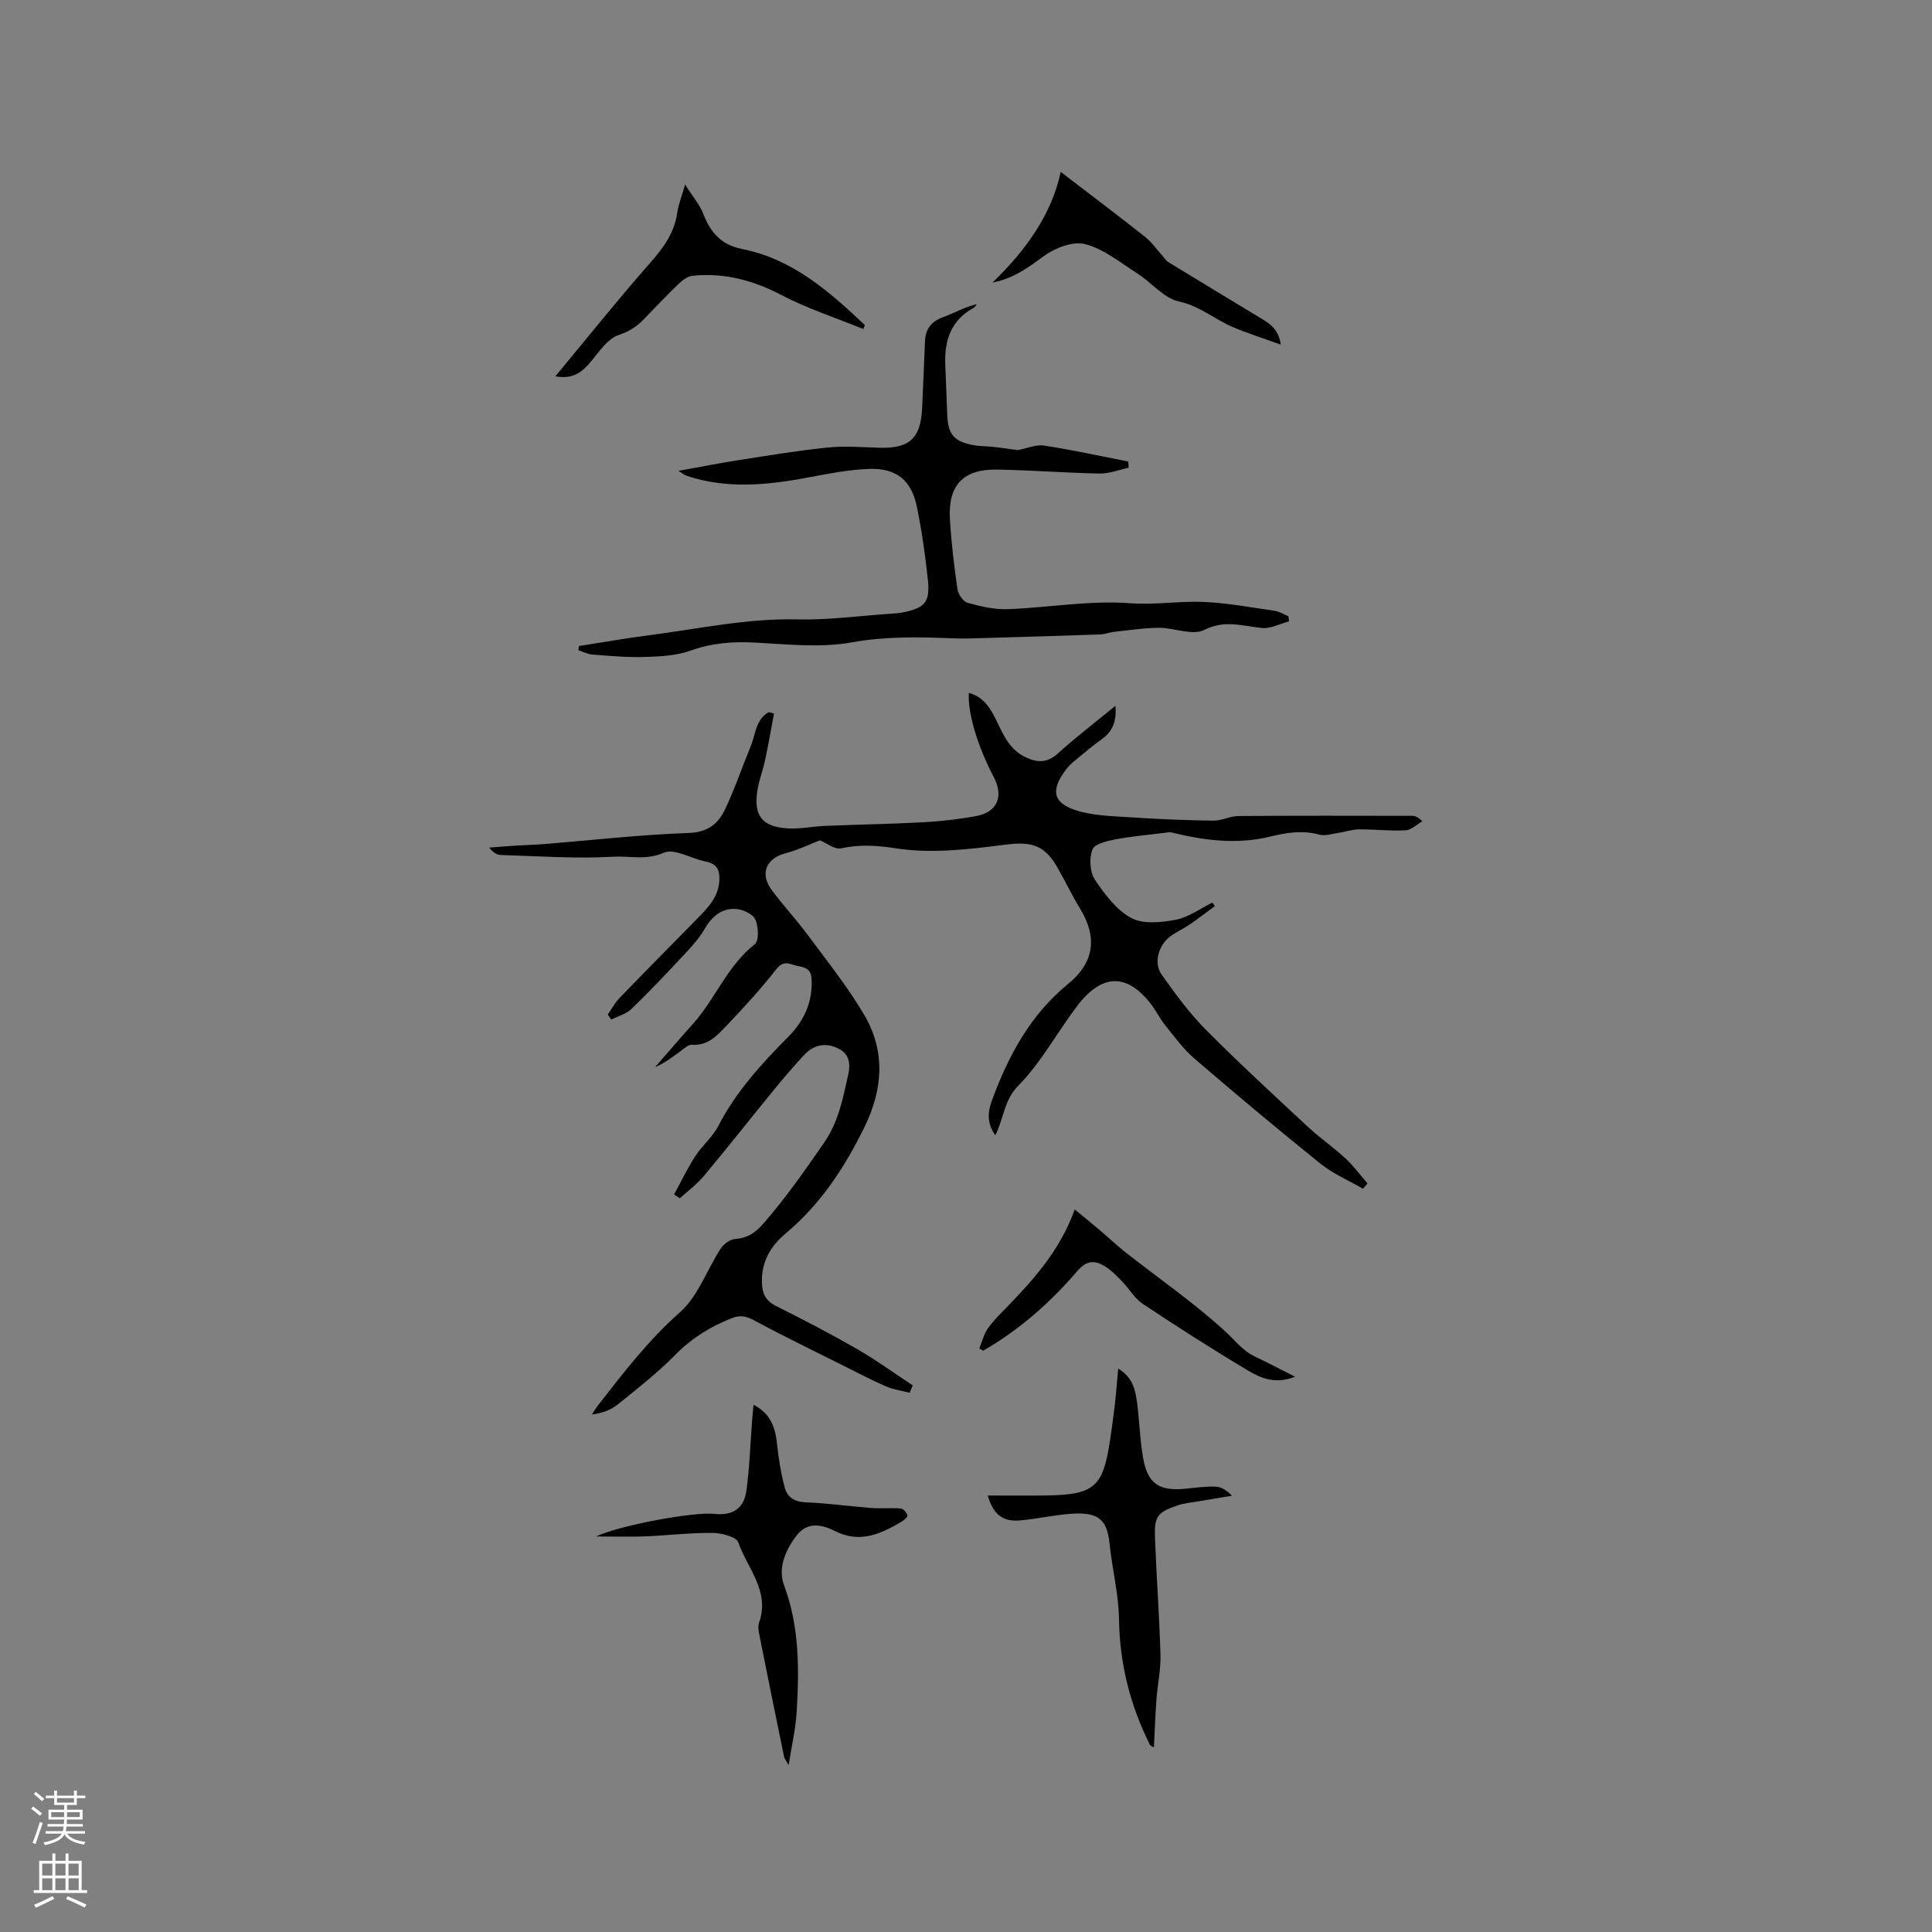 <svg enable-background="new 0 0 400 400" viewBox="0 0 400 400" xmlns="http://www.w3.org/2000/svg"><rect x="0" y="0" width="400" height="400" fill="#808080" stroke="none"/><g fill="#010000"><path d="m188.34 288.36c-1.61-.42-3.31-.64-4.82-1.29-2.9-1.25-5.71-2.72-8.54-4.14-6.31-3.16-12.67-6.24-18.89-9.58-1.65-.89-2.86-1.12-4.63-.42-4.38 1.74-8.21 4.08-11.58 7.51-3.7 3.76-7.9 7.05-12.02 10.37-1.41 1.14-3.24 1.77-5.32 2.05.42-.63.81-1.3 1.27-1.89 5.27-6.77 10.44-13.51 16.98-19.29 3.75-3.31 5.57-8.79 8.43-13.18.61-.94 1.92-1.91 2.97-1.98 2.54-.17 4.2-1.29 5.84-3.17 4.6-5.27 8.56-10.93 12.53-16.68 3.11-4.5 3.88-9.08 5-13.91.58-2.49.4-4.61-2.25-5.8-2.67-1.2-4.99-.52-6.89 1.53-2.09 2.26-4.09 4.59-6.04 6.97-4.9 5.99-9.68 12.06-14.64 18-1.45 1.73-3.32 3.11-4.99 4.64-.39-.27-.79-.54-1.18-.81 1.44-2.64 2.74-5.38 4.37-7.9 1.43-2.21 3.6-3.99 4.8-6.3 3.65-7.09 8.92-12.84 14.45-18.42 3.28-3.32 5.09-7.18 4.84-11.98-.11-2.06-1.29-2.41-2.82-2.68s-2.85-1.42-4.44.6c-3.32 4.24-6.99 8.22-10.71 12.13-1.78 1.87-3.7 3.8-6.78 3.56-.77-.06-1.66.81-2.42 1.36-1.66 1.2-3.26 2.47-5.23 3.27 2.61-2.98 5.19-6 7.83-8.94 4.65-5.18 7.11-12.02 12.8-16.49.91-.71.79-3.7.11-5.15-.54-1.15-2.64-2.1-4.09-2.17-2.98-.14-4.98 1.67-6.49 4.29-1.12 1.94-2.71 3.64-4.26 5.3-3.53 3.78-7.08 7.54-10.8 11.13-1.08 1.04-2.76 1.48-4.16 2.19-.25-.35-.5-.69-.75-1.04.82-1.16 1.5-2.45 2.47-3.45 5.29-5.48 10.66-10.9 16-16.33 2.24-2.28 4.49-4.53 4.65-8.04.1-2.08-.5-3.4-2.77-3.84-2.99-.58-6.54-2.82-8.74-1.84-3.62 1.61-7.02.63-10.38.82-7.77.45-15.59-.12-23.39-.35-.79-.02-1.56-.5-2.37-1.54 1.86-.14 3.72-.29 5.59-.41 1.99-.12 3.99-.17 5.98-.33 9.91-.8 19.8-1.94 29.72-2.28 4.02-.14 6.15-1.96 7.57-4.96 1.98-4.19 3.46-8.61 5.24-12.9 1.04-2.49 1.04-5.61 3.75-7.16.37.09.74.19 1.11.28-.6 3.19-1.15 6.38-1.82 9.55-.46 2.17-1.29 4.26-1.63 6.44-.81 5.22 1.04 7.53 6.43 7.81 2.51.13 5.05-.43 7.58-.53 6.77-.28 13.54-.38 20.31-.75 3.67-.2 7.36-.61 10.97-1.28 4.41-.82 5.77-4.06 3.65-8.09-3.34-6.37-5.41-13.22-5.15-17.42 3.27.9 4.64 3.5 5.9 6.13 1.38 2.89 2.72 5.74 5.87 7.21 2.42 1.14 4.44 1.2 6.64-.78 3.74-3.38 7.75-6.44 11.94-9.88.26 3.14-.53 5.23-2.73 6.83-2.06 1.49-4.01 3.13-5.96 4.76-.65.54-1.23 1.17-1.73 1.85-2.95 4.04-2.54 6.63 2.18 8.17 3.61 1.18 7.64 1.22 11.5 1.48 5.67.38 11.35.61 17.03.69 1.72.02 3.45-.95 5.18-.96 11.98-.09 23.97-.06 35.95-.04.58 0 1.17.2 2.11 1.13-1.15.65-2.27 1.81-3.45 1.87-3.21.17-6.45-.22-9.67-.2-1.44.01-2.87.53-4.32.74-1.3.19-2.72.67-3.9.35-3.52-.97-6.8-.41-10.27.43-6.77 1.65-13.56.78-20.26-.87-.46-.11-1 .01-1.49.07-3.41.43-6.85.71-10.22 1.36-1.71.33-4.29.95-4.72 2.1-.67 1.79-.55 4.61.48 6.17 2.02 3.05 4.47 6.33 7.56 8 2.46 1.33 6.23.93 9.24.36 2.65-.51 5.05-2.32 7.57-3.55.16.25.33.49.49.74-1.71 1.25-3.38 2.55-5.13 3.75-1.31.89-2.78 1.56-4.06 2.49-2.48 1.82-3.52 5.53-1.82 7.92 2.81 3.96 5.71 7.94 9.11 11.37 6.85 6.91 14.03 13.51 21.16 20.14 2.48 2.3 5.29 4.24 7.78 6.54 1.69 1.56 3.07 3.46 4.59 5.21-.32.36-.64.72-.95 1.08-2.95-1.71-6.18-3.08-8.81-5.19-8.84-7.11-17.53-14.4-26.14-21.8-2.28-1.96-4.09-4.5-6.01-6.86-1-1.23-1.69-2.69-2.63-3.97-5.06-6.83-10.36-6.9-15.59-.01-4.15 5.47-7.45 11.7-12.21 16.53-2.98 3.03-2.93 6.68-4.73 10.23-1.81-2.5-1.54-4.92-.72-7.15 3.39-9.24 7.92-17.75 15.75-24.14 5.48-4.47 6.16-9.67 2.49-15.68-1.71-2.8-3.11-5.78-4.75-8.62-2.74-4.72-5.6-5.23-10.86-4.55-7.42.95-15.13 1.87-22.41.75-4.07-.63-7.55-.85-11.46-.01-1.3.28-2.96-1.09-4.35-1.66-2.26.87-4.62 2.03-7.1 2.67-4.01 1.04-5.41 4.2-2.9 7.59 2.39 3.23 5.15 6.19 7.54 9.42 4.02 5.43 8.29 10.75 11.69 16.56 4.38 7.5 3.79 15.37-.01 23.13-4.1 8.36-9.09 15.98-16.32 22.02-3.12 2.61-5.06 5.92-4.91 10.22.07 2.21.74 3.71 2.88 4.78 5.68 2.84 11.32 5.78 16.83 8.94 3.97 2.28 7.69 5 11.51 7.52-.22.53-.42 1.03-.63 1.53z"/><path d="m119.86 133.75c4.86-.75 9.71-1.61 14.59-2.24 10.17-1.31 20.22-3.52 30.6-3.27 6.42.16 12.87-.74 19.3-1.17.85-.06 1.7-.1 2.53-.27 4.67-.95 5.72-2.13 5.21-6.91-.54-5.05-1.25-10.1-2.28-15.06-1.13-5.44-4.28-7.95-9.88-7.75-3.99.15-7.99.9-11.93 1.65-8.07 1.54-16.12 2.53-24.22.27-.61-.17-1.22-.36-1.81-.59-.28-.1-.52-.31-1.51-.92 4.54-.82 8.4-1.59 12.3-2.2 6.17-.96 12.34-2 18.55-2.63 3.55-.36 7.18-.07 10.77.04 6.16.19 8.52-1.91 8.83-8.08.23-4.65.39-9.31.6-13.96.11-2.45 1.2-4.06 3.63-4.95 2.34-.85 4.52-2.12 7.1-2.75-.21.26-.37.61-.64.76-4.71 2.55-6.09 6.76-5.89 11.76.14 3.5.27 6.99.41 10.49.17 3.96 1.37 5.41 5.34 6.18 1.34.26 2.74.21 4.1.36 1.83.21 3.65.47 5.16.68 1.93-.37 3.78-1.2 5.45-.94 5.84.9 11.62 2.17 17.42 3.3.03.43.06.85.1 1.28-2 .43-4 1.24-6 1.21-7.09-.13-14.18-.7-21.27-.82-6.99-.12-10.16 3.24-9.75 10.24.28 4.86.87 9.71 1.56 14.52.15 1.05 1.18 2.56 2.09 2.82 2.69.75 5.54 1.42 8.3 1.32 8.46-.31 16.98-1.86 25.34-1.23 5.2.39 10.17-.48 15.22-.27 4.91.21 9.79 1.13 14.67 1.83 1 .14 1.93.74 2.89 1.12.05.36.1.71.15 1.07-1.89.5-3.84 1.57-5.66 1.38-4.01-.42-7.66-1.75-11.93.41-2.42 1.22-6.2-.47-9.36-.45-3.11.02-6.22.51-9.32.84-.93.1-1.84.49-2.77.53-8.03.28-16.05.52-24.08.75-2.22.06-4.44.15-6.65.06-6.95-.3-13.78-.42-20.8.84-6.45 1.16-13.3.39-19.95.04-4.61-.24-8.95.06-13.36 1.65-2.96 1.07-6.33 1.23-9.53 1.33-3.59.12-7.2-.23-10.79-.5-1-.07-1.96-.58-2.94-.9.04-.28.08-.57.11-.87z"/><path d="m204.51 309.63c4.42 0 8.31.05 12.19-.01 9.89-.16 11.67-1.73 13.13-11.49.36-2.41.7-4.82.98-7.24.27-2.39.45-4.8.7-7.54 3.08 1.84 3.58 4.55 3.93 7.25.47 3.67.57 7.4 1.19 11.04.94 5.6 3.34 7.18 9.09 6.56 1.99-.22 4-.48 5.99-.4 1.15.05 2.28.74 3.35 1.88-2.36.39-4.72.78-7.08 1.18-1.35.23-2.75.33-4.03.77-4.35 1.47-4.99 2.25-4.82 6.83.3 8.04.91 16.06 1.13 24.1.09 3.09-.6 6.2-.83 9.31-.24 3.23-.35 6.48-.52 9.9-.37-.22-.72-.31-.82-.51-4.11-8.17-6.28-16.89-6.41-25.97-.08-5.38-1.44-10.52-1.97-15.8-.52-5.16-2.65-6.42-7.78-6.09-3.58.23-7.11 1.06-10.68 1.38-2.96.27-5.46-.56-6.74-5.15z"/><path d="m156.01 290.84c3.63 1.87 4.53 4.81 4.88 8.23.31 3.02.82 6.04 1.6 8.97.52 1.93 1.99 2.91 4.29 3 4.54.18 9.07.82 13.61 1.17 2.03.15 4.09-.06 6.12.11.52.04 1.15.81 1.38 1.39.1.25-.63.98-1.12 1.27-4.35 2.57-8.68 4.65-13.91 2-2.57-1.3-5.6-2.01-7.83.81-2.39 3.02-4.02 6.85-2.72 10.35 3.22 8.63 3.16 17.43 2.63 26.31-.21 3.52-1.04 7-1.66 10.99-.46-.82-.85-1.26-.95-1.75-1.71-8.29-3.4-16.59-5.05-24.89-.18-.92-.43-1.99-.13-2.82 2.33-6.51-2.41-11.26-4.3-16.65-.41-1.17-3.48-1.94-5.33-1.96-4.64-.04-9.28.53-13.93.72-3.14.13-6.29.02-10.19.02 4.98-2.35 20.28-5.14 24.49-4.68 3.72.4 6.11-1.02 6.63-4.72.68-4.81.81-9.69 1.19-14.54.08-1.01.18-2.02.3-3.33z"/><path d="m114.98 77.91c6.78-8.17 13.03-15.98 19.63-23.49 2.73-3.1 5.01-6.17 5.6-10.35.23-1.63.87-3.2 1.63-5.86 1.57 2.48 3.03 4.15 3.77 6.08 1.48 3.85 3.76 6.42 7.97 7.25 10.45 2.05 18.06 8.76 25.48 15.76-.11.27-.22.55-.33.82-5.69-2.32-11.6-4.23-17.02-7.07-5.84-3.06-11.79-4.6-18.29-3.96-1.01.1-2.1.89-2.88 1.64-2.52 2.42-4.92 4.96-7.35 7.47-1.45 1.5-3 2.44-5.13 3.17-2.3.79-4.04 3.48-5.77 5.56-1.8 2.14-3.68 3.64-7.31 2.98z"/><path d="m265.17 71.35c-3.63-1.32-6.92-2.34-10.05-3.69-3.72-1.6-6.75-4.32-11.03-5.24-3.13-.67-5.66-3.91-8.6-5.79-3.5-2.24-6.93-5.07-10.79-6.08-2.53-.66-6.28.77-8.59 2.47-3.24 2.39-6.35 4.68-10.63 5.48 6.9-6.64 12.27-14.14 14.13-22.91 6.02 4.62 11.79 8.96 17.46 13.44 1.35 1.07 2.37 2.56 3.54 3.86.42.46.76 1.05 1.27 1.37 6.16 3.77 12.34 7.5 18.52 11.24 2.05 1.25 4.29 2.31 4.77 5.85z"/><path d="m268.14 285.04c-4.19 1.63-7.2.24-9.85-1.34-7.34-4.38-14.55-9.01-21.68-13.74-1.71-1.14-2.82-3.14-4.29-4.66-1.1-1.13-2.23-2.3-3.56-3.12-2.06-1.27-3.76-1.3-5.7.96-5.6 6.53-12.01 12.2-19.5 16.5-.27-.15-.54-.3-.81-.44.59-1.42.94-2.99 1.81-4.21 1.22-1.72 2.78-3.19 4.25-4.72 5.45-5.66 10.66-11.49 13.71-19.87 2.09 1.73 3.73 3.07 5.34 4.43 1.76 1.49 3.43 3.1 5.25 4.52 6.9 5.41 14.16 10.43 20.6 16.33 1.97 1.81 3.57 3.98 6.1 5.18 2.56 1.21 5.06 2.53 8.33 4.18z"/></g><path d="m6.44 374.46.42-.45c.65.47 1.27.95 1.85 1.44l-.45.49c-.65-.56-1.25-1.06-1.82-1.48m.93 7.33-.63-.26c.55-1.36 1.05-2.8 1.52-4.33.19.1.38.19.59.27-.46 1.29-.95 2.73-1.48 4.32m-.38-10.38.44-.42c.43.34 1.01.82 1.74 1.44l-.49.49c-.53-.51-1.09-1.01-1.69-1.51m2.5.35h1.72v-1.04h.59v1.04h3.52v-1.04h.59v1.04h1.75v.53h-1.75v1.42h-2.03v.97h3.22v2.03h-3.24c0 .35-.01.66-.03.93h3.32v.53h-3.37c-.03.27-.08.58-.15.94h3.96v.53h-3.71c.67.92 1.93 1.48 3.79 1.68-.13.24-.23.44-.29.59-2.13-.38-3.48-1.08-4.04-2.12-.43.97-1.77 1.72-4.03 2.23-.09-.19-.2-.37-.33-.55 2.1-.42 3.37-1.03 3.81-1.83h-3.36v-.53h3.58c.08-.29.13-.61.16-.94h-3.33v-.53h3.39c.02-.27.04-.58.04-.93h-3.23v-2.03h3.25v-.97h-2.07v-1.42h-1.73zm1.12 3.44v1h2.65c.01-.3.02-.44.01-.4v-.25-.35zm1.19-2h3.52v-.91h-3.52zm4.71 2h-2.63v.59c0 .15-.01.28-.01.4h2.64z" fill="#fbfafc"/><path d="m13.56 383.74h.63v1.52h2.72v6.07h1.13v.6h-11.06v-.6h1.13v-6.07h2.73v-1.52h.63v1.52h2.1v-1.52zm-2.69 8.83.38.56c-1.24.63-2.53 1.25-3.85 1.85-.1-.21-.21-.42-.34-.63 1.36-.55 2.63-1.15 3.81-1.78m-2.13-4.27h2.1v-2.45h-2.1zm0 3.04h2.1v-2.46h-2.1zm2.72-3.04h2.1v-2.45h-2.1zm0 3.04h2.1v-2.46h-2.1zm6.07 3.6c-1.41-.71-2.7-1.3-3.86-1.78l.35-.56c1.45.62 2.75 1.19 3.88 1.72zm-1.25-9.09h-2.1v2.45h2.1zm-2.09 5.49h2.1v-2.46h-2.1z" fill="#fbfafc"/></svg>